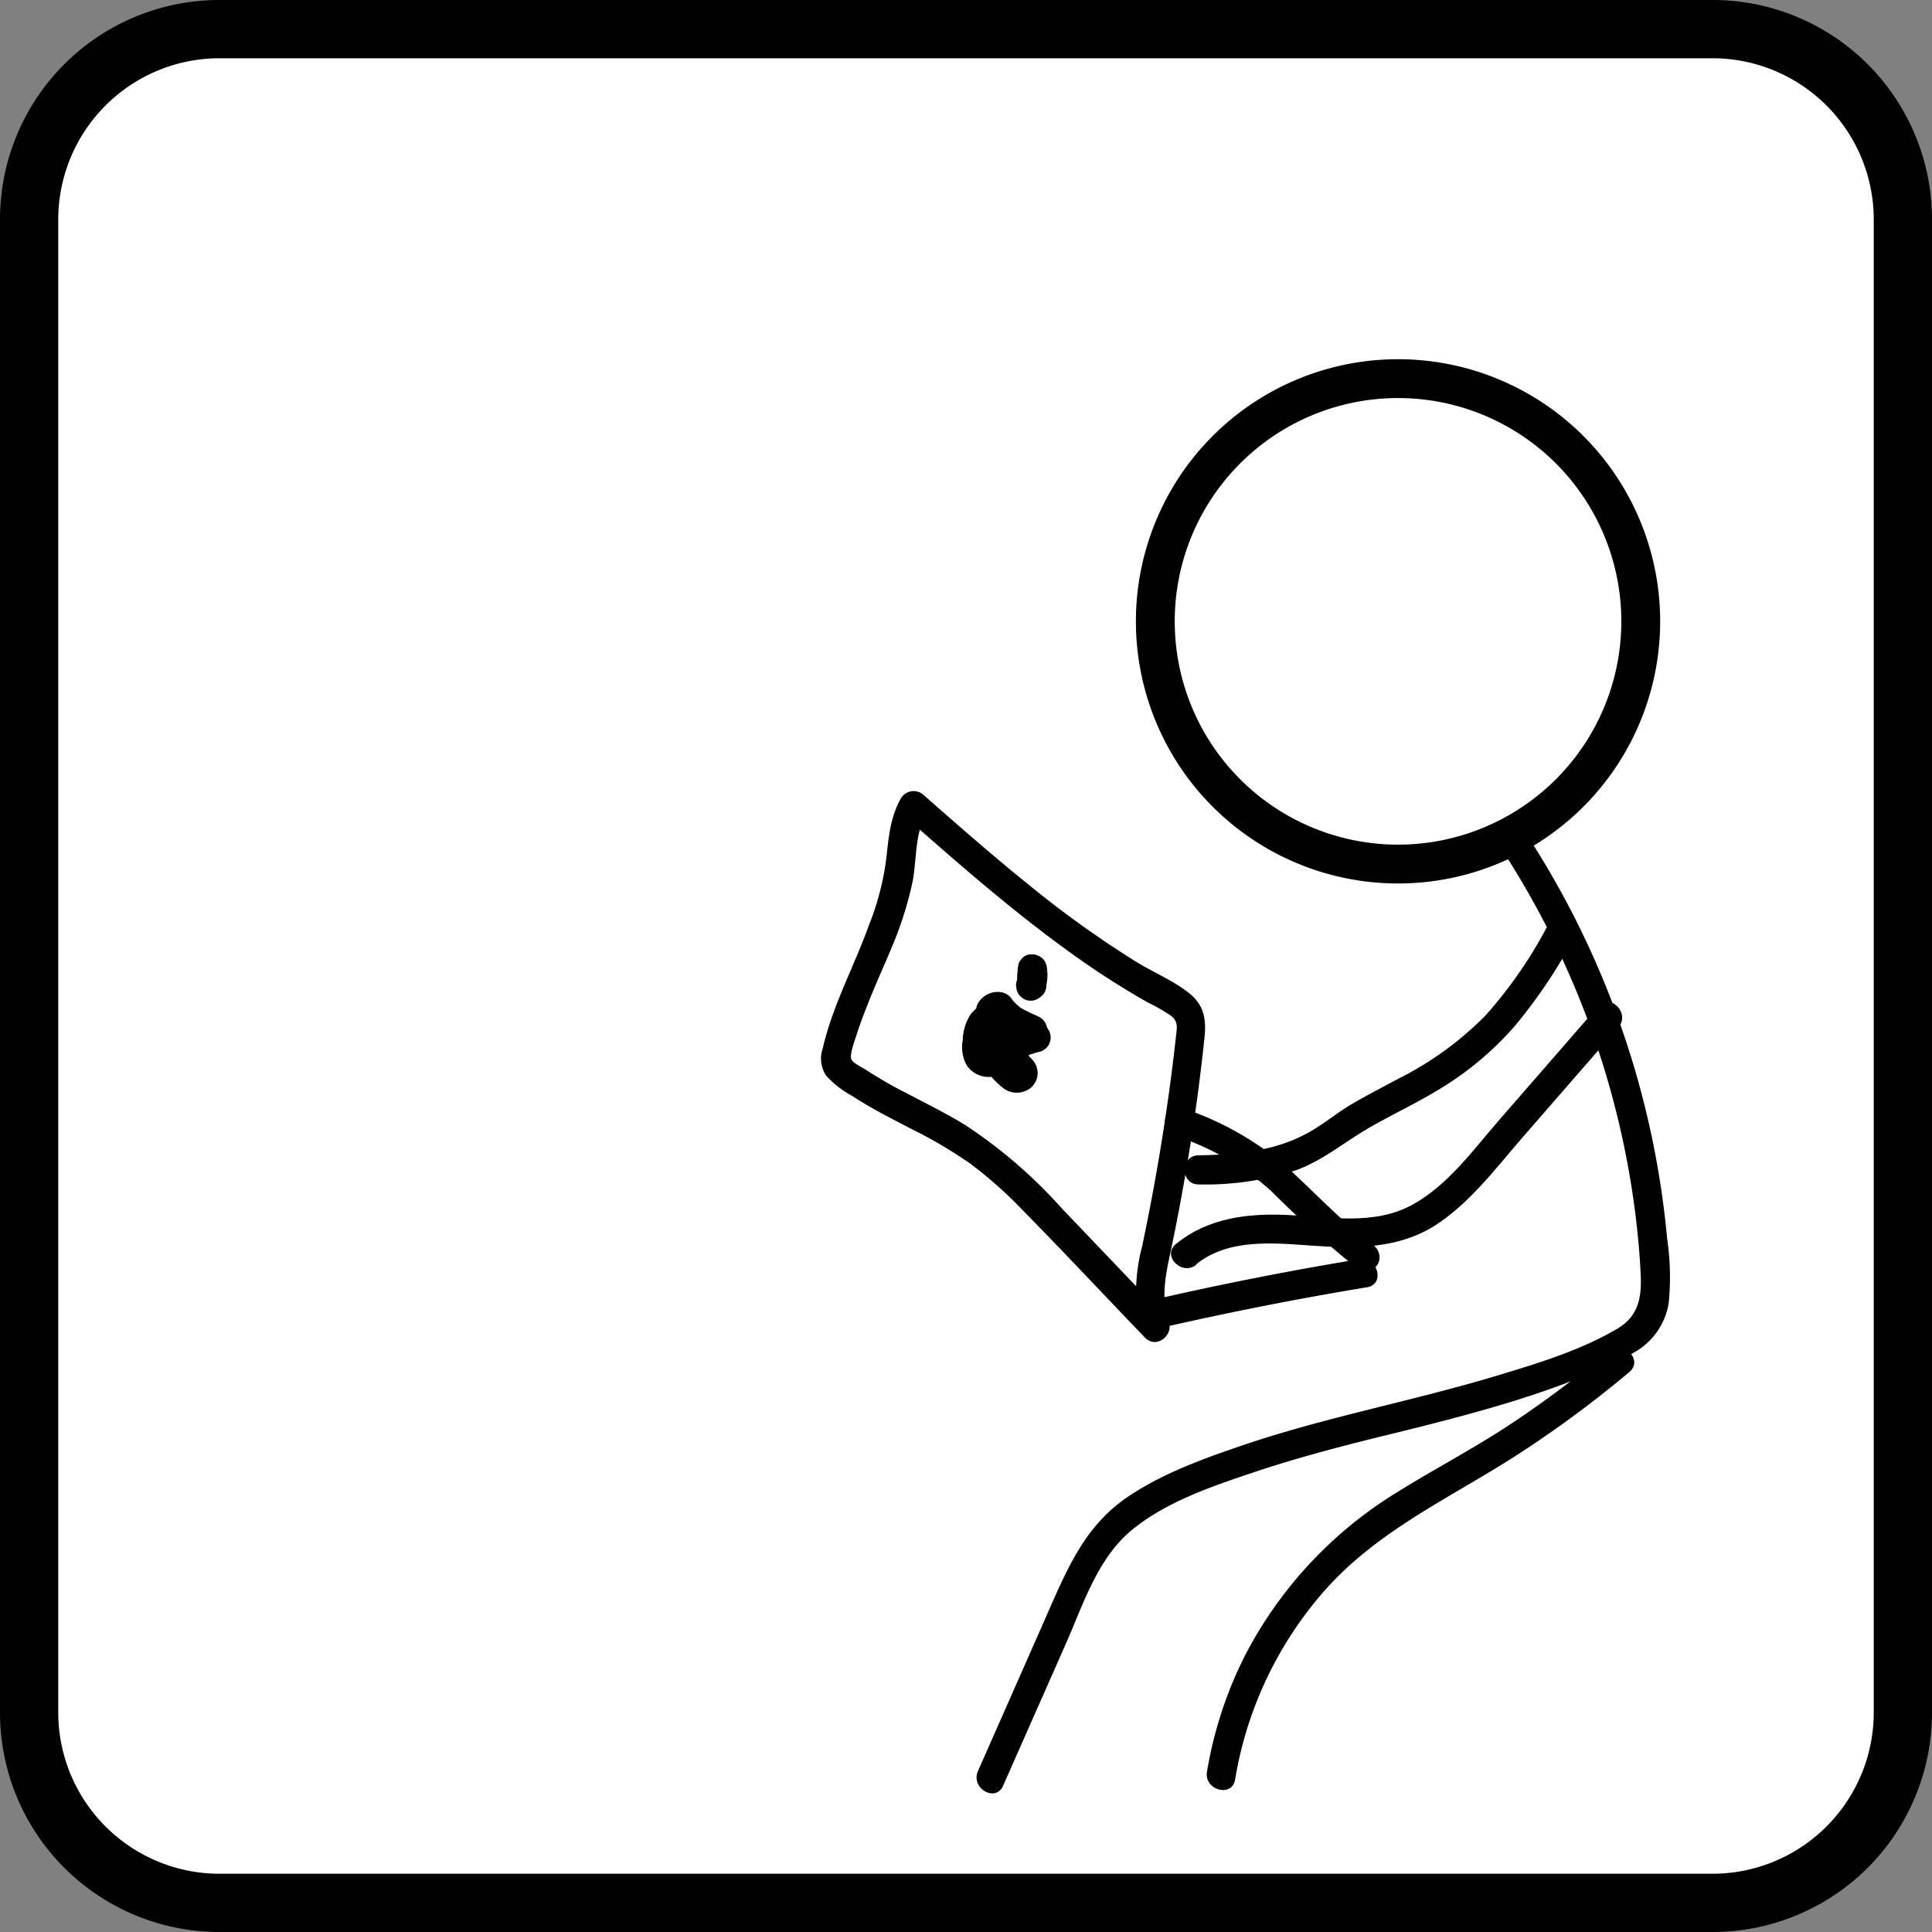 <svg xmlns="http://www.w3.org/2000/svg" viewBox="0 0 199 199"><rect x="0" y="0" width="199" height="199" fill="#808080" stroke="none"/><g id="background"><rect x="3" y="3" width="193" height="193" rx="19.6" fill="#fff"/><path d="M176.4,6A16.62,16.62,0,0,1,193,22.6V176.4A16.62,16.62,0,0,1,176.4,193H22.6A16.62,16.62,0,0,1,6,176.4V22.6A16.62,16.62,0,0,1,22.6,6H176.4m0-6H22.6A22.6,22.6,0,0,0,0,22.6V176.4A22.6,22.6,0,0,0,22.6,199H176.4A22.6,22.6,0,0,0,199,176.4V22.6A22.6,22.6,0,0,0,176.4,0Z"/></g><g id="man"><g id="head"><circle cx="144" cy="64" r="25" fill="#fff"/><path d="M144,41a23,23,0,1,1-23,23,23,23,0,0,1,23-23m0-4a27,27,0,1,0,27,27,27,27,0,0,0-27-27Z"/></g><g id="arms"><path d="M159.2,95.74a45.78,45.78,0,0,1-6.22,8.89,34.12,34.12,0,0,1-9,6.51c-1.54.82-3.09,1.63-4.6,2.5s-2.74,1.91-4.18,2.77c-3.56,2.15-7.66,2.52-11.73,2.59-1.93,0-1.93,3,0,3a30.29,30.29,0,0,0,9.92-1.43c2.84-1,5.07-2.93,7.66-4.42s5.21-2.69,7.68-4.25a32.45,32.45,0,0,0,7.3-6.22,53.68,53.68,0,0,0,5.74-8.42,1.51,1.51,0,0,0-2.6-1.52Z"/><path d="M123.22,130.22c3.26-2.66,7.94-2.2,11.85-1.92,4.35.31,8.79.37,12.63-2,3.59-2.27,6.24-5.81,9-9l10-11.49c1.26-1.45-.85-3.58-2.12-2.12l-10,11.49c-2.73,3.12-5.38,6.86-9.08,8.9-4,2.2-8.7,1.25-13,1.06-4-.18-8.14.33-11.38,3-1.49,1.22.64,3.33,2.12,2.12Z"/></g><g id="legs"><path d="M154.49,87.19a89.36,89.36,0,0,1,13.92,37.56c.28,2.23.5,4.47.59,6.71s-.27,4.12-2.38,5.38c-3.74,2.22-8.17,3.57-12.31,4.82-4.38,1.32-8.82,2.4-13.25,3.51s-8.84,2.26-13.16,3.73c-4.08,1.39-8.38,2.95-11.94,5.42-4.31,3-6.12,7.46-8.17,12.11l-7.06,16c-.77,1.75,1.81,3.27,2.59,1.51l6.46-14.62c1.8-4.07,3.27-8.84,6.83-11.75s8.25-4.48,12.5-5.91S138,149,142.5,147.9s9-2.23,13.45-3.6c2.24-.7,4.46-1.46,6.64-2.34a34.08,34.08,0,0,0,5.87-2.74,7.13,7.13,0,0,0,3.42-5,27.25,27.25,0,0,0-.16-6.63,91.65,91.65,0,0,0-14.64-41.89c-1.05-1.61-3.65-.11-2.59,1.51Z"/><path d="M165.66,139.14a107,107,0,0,1-10.76,8c-3.64,2.35-7.48,4.36-11.15,6.66a42.81,42.81,0,0,0-15.43,16.56,41.65,41.65,0,0,0-4,12.14c-.31,1.88,2.58,2.7,2.9.79a39.1,39.1,0,0,1,9.21-19.45c5.46-6.18,12.82-9.49,19.65-13.86a115.79,115.79,0,0,0,11.75-8.66c1.48-1.25-.65-3.36-2.12-2.13Z"/></g><g id="macBook"><path d="M121.1,117a28,28,0,0,1,9.82,5.66,108.46,108.46,0,0,0,9,8.09,1.51,1.51,0,0,0,2-.54,1.53,1.53,0,0,0-.54-2c-3.2-2.41-5.88-5.3-8.83-8a31.84,31.84,0,0,0-10.74-6.07c-1.82-.66-2.6,2.24-.8,2.9Z"/><path d="M140,129.7q-10.93,1.8-21.75,4.3l1.85,1.05c-.45-2.3.16-4.62.63-6.86s.92-4.66,1.33-7q1.25-7.11,2-14.27c.22-2-.06-3.48-1.71-4.73s-3.45-2-5.12-3a104.58,104.58,0,0,1-10.8-7.68c-3.85-3.08-7.56-6.34-11.27-9.6a1.52,1.52,0,0,0-2.35.3c-1.15,2-1.28,4.16-1.54,6.38a28,28,0,0,1-1.75,6.66C88,99.49,85.75,103.57,84.74,108a3.18,3.18,0,0,0,.36,2.8,10.06,10.06,0,0,0,2.67,2.08c1.94,1.27,4,2.31,6.06,3.38a47.12,47.12,0,0,1,6.17,3.64,44.19,44.19,0,0,1,5.45,4.87c4.22,4.28,8.33,8.69,12.48,13,1.34,1.4,3.46-.72,2.12-2.12l-10.64-11.14a50.52,50.52,0,0,0-10.07-8.68c-1.92-1.17-3.94-2.16-5.92-3.21-1-.5-1.92-1-2.85-1.57-.43-.26-.87-.52-1.29-.8s-1.31-.68-1.57-1.1.34-2,.54-2.62c.34-1.07.74-2.13,1.16-3.17.78-2,1.66-3.89,2.47-5.85A36.71,36.71,0,0,0,94,90.8c.44-2.34.22-5,1.45-7.1l-2.36.3c6.37,5.61,12.78,11.23,19.85,16,1.73,1.15,3.51,2.25,5.33,3.28a18.3,18.3,0,0,1,2.35,1.35c.76.6.61,1.21.51,2.1-.51,4.67-1.19,9.32-2,13.95q-.68,3.87-1.49,7.71a18.44,18.44,0,0,0-.42,7.5,1.52,1.52,0,0,0,1.84,1q10.8-2.49,21.75-4.3c1.9-.31,1.09-3.2-.8-2.89Z"/><path d="M104.25,103.49a4,4,0,0,0-3.51,2,2.63,2.63,0,0,0-.12,2.24,2.27,2.27,0,0,0,1.62,1.42,1.56,1.56,0,0,0,1.85-1s.19-.42.06-.15c0-.1.09-.21.14-.31s.22-.44.34-.65c0,0,.21-.29.08-.12s.07-.07.1-.1c.23-.25-.24.15,0,0a.75.75,0,0,1-.57.09l.4-3a5.45,5.45,0,0,0-3.08.63,3,3,0,0,0-1.52,2.77c.21,2.18,2.47,3.55,4.44,3.93l-.9-2.2a.86.86,0,0,1,.52-.38c-.15,0-.11,0,.15,0-.13,0-.12,0,0,0s.15,0,0,0a.48.48,0,0,1,.28.15c.11.09.11.09,0,0a.42.42,0,0,1,.15.22c0,.11,0,.11,0,0s0-.14,0,.08c0-.27-.11.26,0,0,0-.09.18-.36,0-.09l.19-.31c.22-.33-.19.2.07-.09l.25-.27c.16-.18.34-.35.52-.52s-.18.1.08-.06l.3-.18c.16-.08.14-.07,0,0l.16,0c.11,0,.08,0-.11,0h.23a1.51,1.51,0,0,0,1.45-1.1,1.53,1.53,0,0,0-.69-1.69,7.31,7.31,0,0,0-2-.74,7.8,7.8,0,0,0-1.17-.15h-.51l-.26,0c-.16,0-.11,0,.16,0l.67.38-.06-.05.39.66c.08.23,0,.25,0,.1a2.65,2.65,0,0,0-.08-.48,1.71,1.71,0,0,0-.48-.78,2.09,2.09,0,0,0-1.58-.54,3.18,3.18,0,0,0-2.38,1.51,5.3,5.3,0,0,0-.67,2.46,3.87,3.87,0,0,0,.42,2.57,2.74,2.74,0,0,0,2.6,1.17c.21,0-.25-.07,0,0s-.08,0-.09,0c-.24-.14-.12-.1,0,0l.18.18a9,9,0,0,0,1.08,1,2.31,2.31,0,0,0,2.77,0,2,2,0,0,0,.15-3l-.13-.15s-.31-.26-.06,0c0,0-.08-.14-.12-.19-.14-.23,0,.14,0,0s0-.29,0-.07,0-.11,0-.14c-.09.15,0,.24,0,.08-.16.44,0,0,0,0l0,.07c-.08.1-.07.11,0,0l.08-.07c-.16.12-.2.15-.1.09l.17-.1c.21-.12.1,0,0,0a2.5,2.5,0,0,0,.51-.16l.51-.13a1.51,1.51,0,0,0,.89-2.2,4.27,4.27,0,0,0-1.6-1.64c-.29-.17-.6-.3-.9-.46a1.92,1.92,0,0,1-.31-.18c-.06,0-.47-.34-.18-.11a6.32,6.32,0,0,1-.6-.56s-.37-.46-.14-.16a1.72,1.72,0,0,0-1-.78,2.35,2.35,0,0,0-2.57,1.13,1.5,1.5,0,0,0,2.59,1.51c0,.07-.39.29-.17.18-.09,0-.51.1-.25.12l-1.3-.74a7.26,7.26,0,0,0,2.17,2.07c.36.21.75.36,1.11.57.07,0,.33.26.09,0l.22.2c.06.07.18.27,0,0,.06.1.13.2.18.3l.9-2.2c-1.61.36-3.15,1.21-3.33,3a3.21,3.21,0,0,0,.83,2.42c.09.11.19.21.29.31s0,0-.06-.07l-.13-.48.31-.76a.83.83,0,0,1,.37-.2s.38,0,.13,0a.84.84,0,0,1,.35.07l-.1-.06c.13.1.15.12.07,0a4.63,4.63,0,0,0-2.07-1.52,3.13,3.13,0,0,0-.75-.08c-.11,0-.39.05-.49,0s.18,0,.24,0,.3.23.17.11.16.21,0,0,.1.27,0,0c.07.23,0,.11,0,0v-.27a4.55,4.55,0,0,1,0-.53c0-.08,0-.6,0-.23a2.8,2.8,0,0,1,.12-.56s.1-.29,0-.11,0,0,0-.08.17-.24,0-.08,0,0,.07-.06-.22.11,0,0l.14-.08c0,.07-.28.08,0,0-.2,0-.25,0-.14,0s0,0-.19,0l-.41-.53c-.3-.61-.44-.75-.41-.43a1.73,1.73,0,0,0,.16.67,1.63,1.63,0,0,0,1,.92,4.5,4.5,0,0,0,1.27.06l.26,0c.07,0,.45.08.11,0l.57.12.55.17h0l.35.17.75-2.8a4.26,4.26,0,0,0-2.89,1.3,5.44,5.44,0,0,0-1.68,2.47,2.74,2.74,0,0,0,1.14,3.07,2.35,2.35,0,0,0,3.18-.78,1.5,1.5,0,0,0-.89-2.2,8.36,8.36,0,0,1-1-.27c-.15-.07-.15-.06,0,0l-.17-.08-.38-.21a3.13,3.13,0,0,1-.42-.29c.3.23-.1-.1-.15-.15s-.23-.35-.06-.06l-.12-.2c.07.19.08.2,0,0s0-.14,0,.07c0-.17,0-.15,0,.07a.37.37,0,0,1,0-.15c0-.11,0-.07,0,.12.08-.14.07-.13-.06,0l.15-.16c.12-.1.1-.09-.06,0l.19-.12c.15-.07.13-.06-.07,0l.13,0c.07,0,.61-.12.27-.08a10,10,0,0,1,1.1,0,1.5,1.5,0,0,0,.4-2.94c-2.18-.52-3.24,1.69-3.89,3.35l1.85-1c-.16,0-.12,0,.1.07s.21.18.1.07c.14.19.16.21.08.08.09.21.11.25.06.09q0,.38,0,.12c0,.25,0,.29,0,.11-.09.19-.09.21,0,.06s.08-.12,0,0,.18-.15.2-.17c-.15.12-.16.13,0,0l.21-.13.22-.13c-.16.07-.16.07,0,0s.16,0,0,0h.26a1.51,1.51,0,0,0,1.5-1.5,1.54,1.54,0,0,0-1.5-1.5Z"/><path d="M107.62,102a4.7,4.7,0,0,0,.26-1.28,5.23,5.23,0,0,0-.09-1.31l-.15-.36a1.31,1.31,0,0,0-.39-.42.69.69,0,0,0-.33-.19,1.06,1.06,0,0,0-.58-.13l-.4,0-.36.15a1.31,1.31,0,0,0-.42.39,1.14,1.14,0,0,0-.27.51,10.12,10.12,0,0,0-.11,2.13,1.25,1.25,0,0,0,.13.57,1.21,1.21,0,0,0,.31.49,1.24,1.24,0,0,0,.48.31,1.29,1.29,0,0,0,.58.13,1.54,1.54,0,0,0,1.06-.44,1.47,1.47,0,0,0,.44-1.06,8.36,8.36,0,0,1,0-1.66l0,.39v-.06h-2.9l0,.16,0-.4a4.31,4.31,0,0,1,0,.88l0-.4a3.18,3.18,0,0,1-.19.75,1.22,1.22,0,0,0,0,.6,1.34,1.34,0,0,0,.57,1,1.14,1.14,0,0,0,.51.27,1.49,1.49,0,0,0,1.15-.15l.31-.24a1.57,1.57,0,0,0,.38-.66Z"/></g></g></svg>